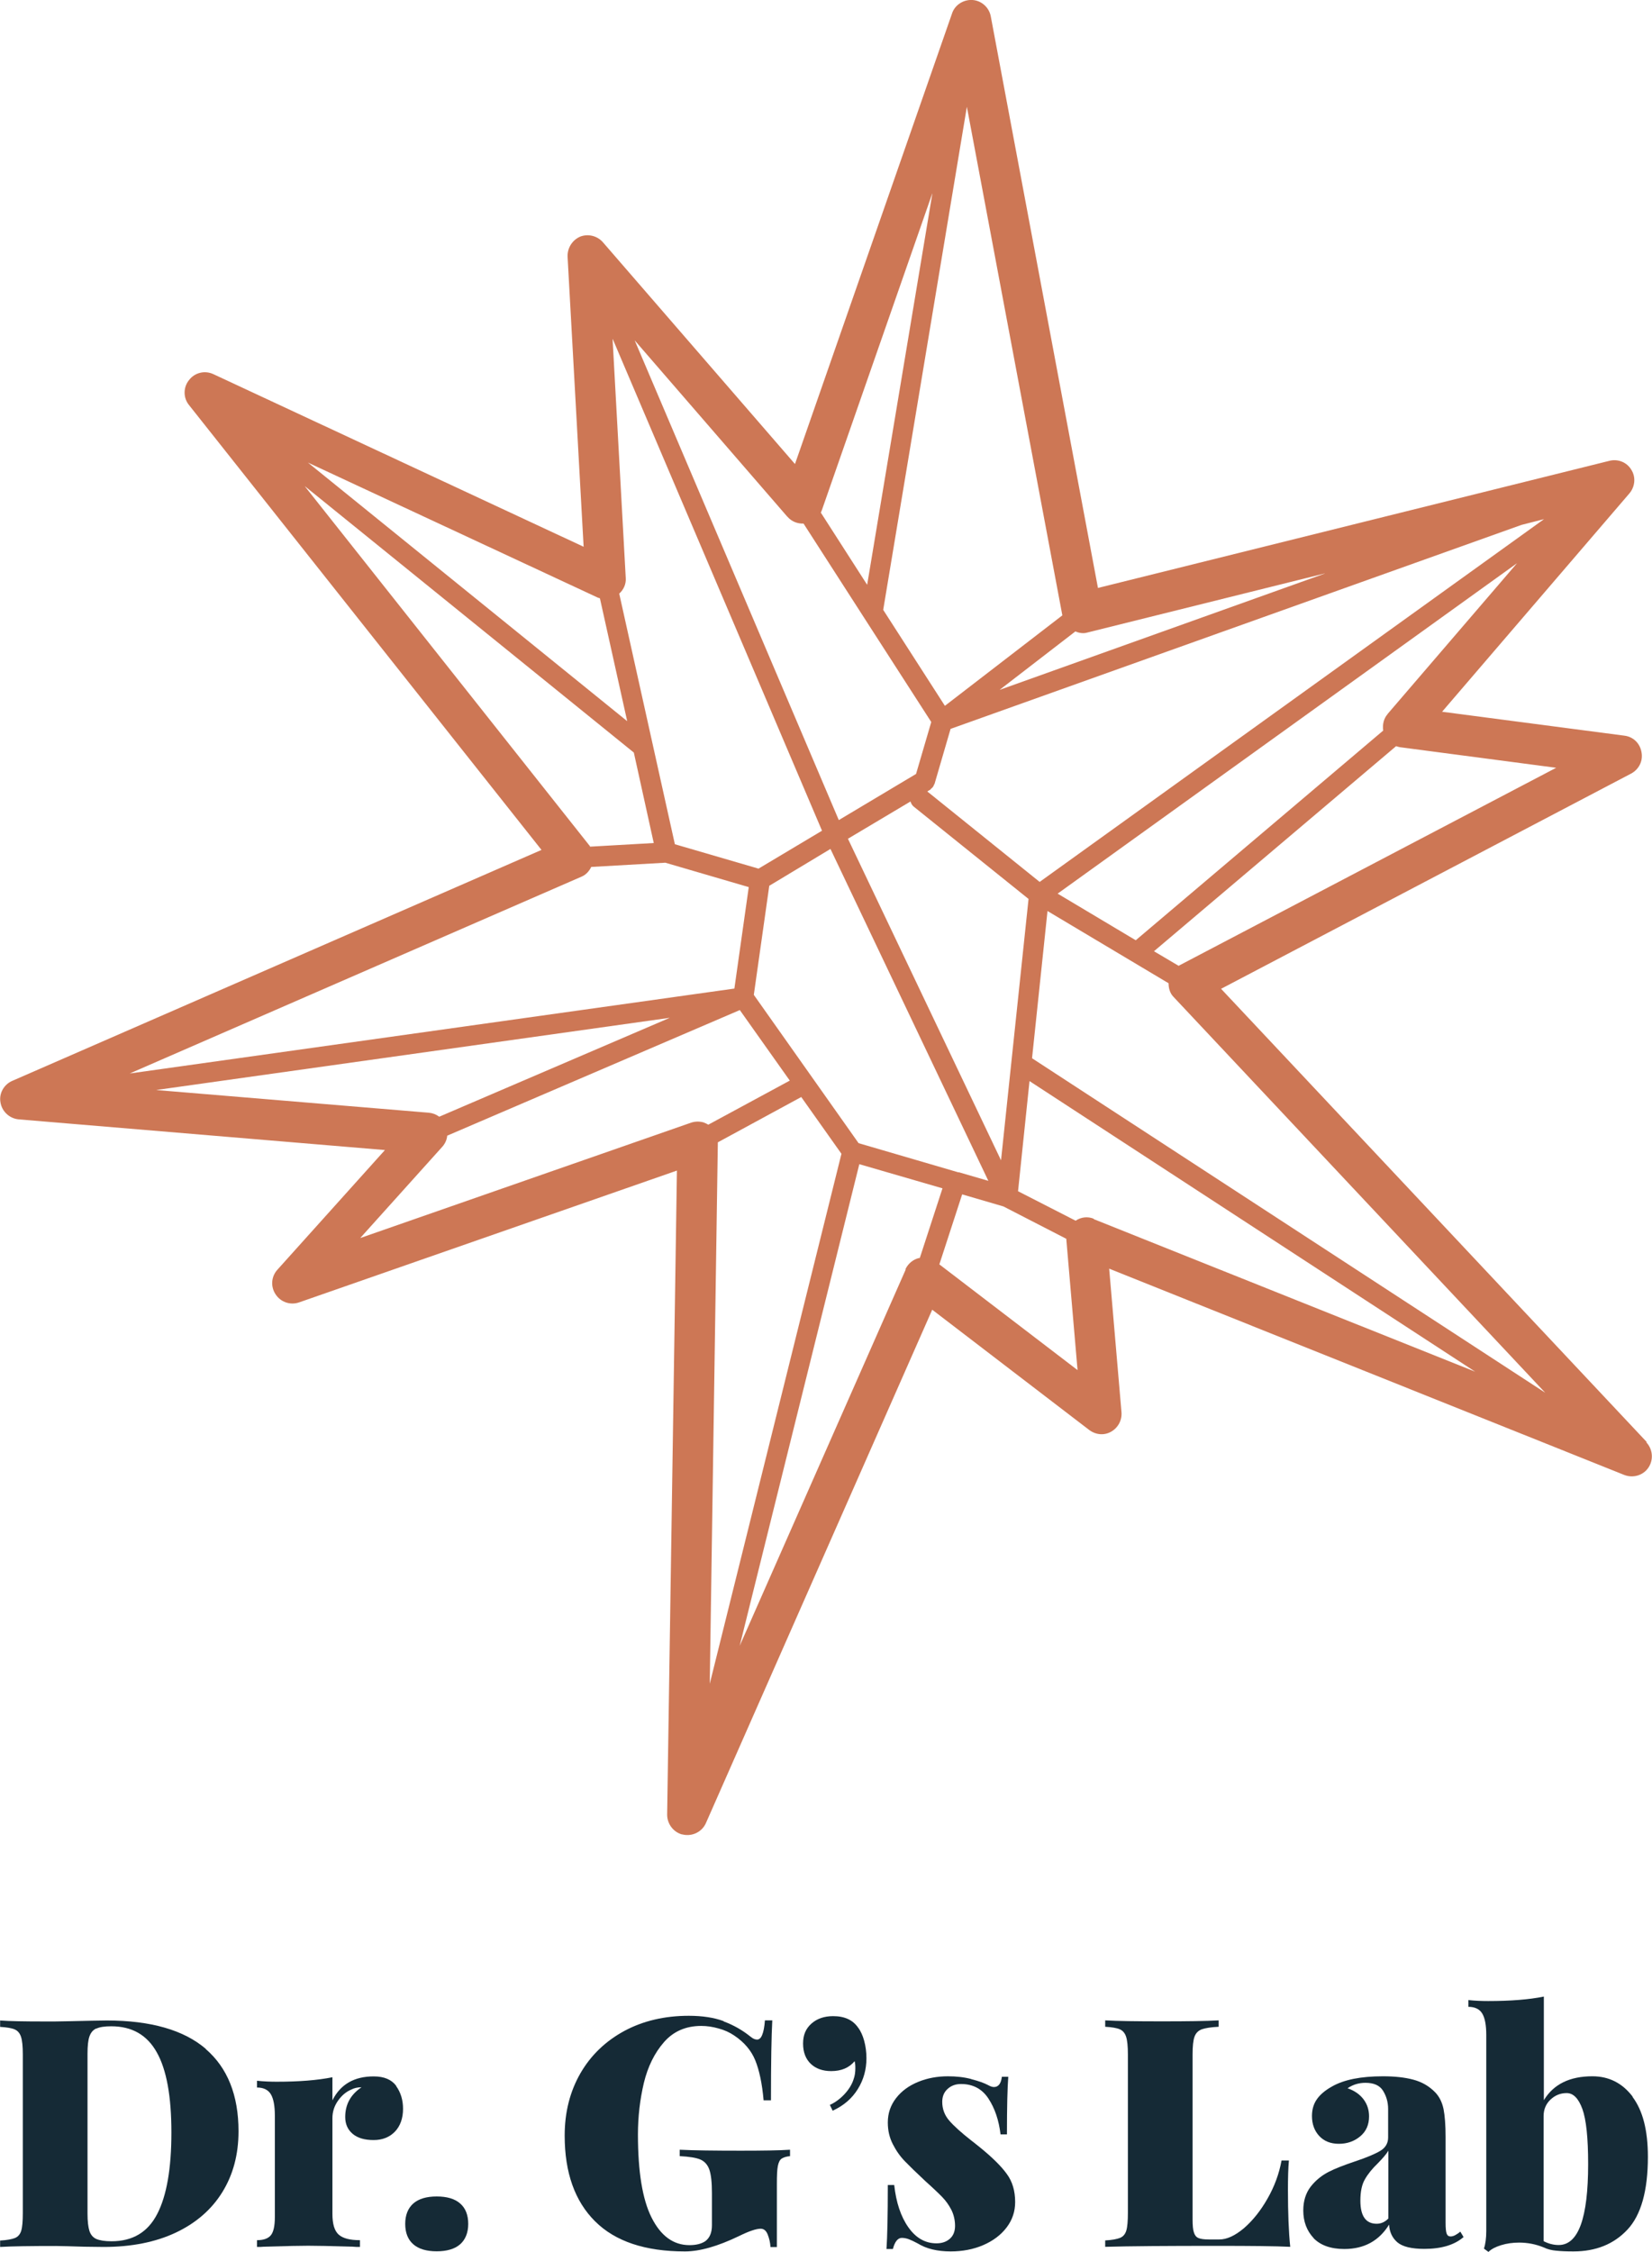 <?xml version="1.0" encoding="UTF-8"?>
<svg id="Layer_1" data-name="Layer 1" xmlns="http://www.w3.org/2000/svg" viewBox="0 0 136.86 186.46">
  <defs>
    <style>
      .cls-1 {
        fill: #cd7755;
      }

      .cls-2 {
        fill: #152a36;
      }
    </style>
  </defs>
  <path class="cls-1" d="M136.41,119.38l-35.25-37.51,33.97-17.82c.65-.35,1-1.05.86-1.77-.12-.72-.67-1.28-1.42-1.37l-15.1-1.98,15.52-18.08c.47-.56.54-1.35.16-1.95-.37-.63-1.12-.93-1.84-.74l-42.35,10.52L82.08,1.35c-.14-.74-.77-1.3-1.51-1.35s-1.47.4-1.7,1.12l-13.01,37.3-15.91-18.36c-.47-.54-1.23-.72-1.88-.47-.65.28-1.07.93-1.05,1.65l1.33,24.03-30.67-14.29c-.7-.33-1.54-.14-2.02.49-.49.6-.49,1.47,0,2.07l29.2,36.83L1.02,89.49c-.7.3-1.12,1.05-.98,1.79.12.74.74,1.33,1.51,1.4l30.34,2.54-8.91,9.91c-.51.56-.58,1.4-.14,2.05.42.63,1.21.91,1.95.65l31.29-10.91-.81,53.33c0,.74.49,1.42,1.21,1.63.02,0,.07,0,.12.02.77.16,1.56-.23,1.88-.95l18.75-42.51,13.01,9.96c.54.4,1.23.47,1.81.14s.91-.95.86-1.61l-1.02-11.89,42.67,17.08c.72.28,1.56.05,2-.6.44-.65.37-1.51-.16-2.09M128.01,115.31l-42.51-27.69,1.28-12.19,10.03,5.98c0,.42.12.84.42,1.14,0,0,30.78,32.76,30.78,32.76ZM79.43,97.07h-.02l-8.28-2.42-8.68-12.28,1.28-9.03,5.07-3.05,13.08,27.48-2.47-.72.02.02ZM70.24,69.45l5.19-3.09c.05.16.12.3.26.42l9.52,7.65-2.28,21.64-12.68-26.62ZM77.24,16.03l-5.4,32.39-3.84-5.98s.07-.14.09-.21l9.14-26.2ZM73.17,50.49l6.93-41.65,7.91,42.11-9.73,7.49-5.12-7.96ZM127.92,42.98l-41.79,30.04-9.31-7.49.23-.14h.02s.05-.07.07-.09c.05-.05.12-.09.14-.14.05-.05.07-.12.09-.16,0-.05.05-.07.05-.09l1.33-4.56,47.3-16.89,1.84-.47h.02ZM128.92,63.57l-31.25,16.38-.02.02-2.05-1.21,20.06-16.98s.21.07.35.09l12.91,1.7ZM114.96,59.12c-.33.37-.44.88-.37,1.37l-20.5,17.36-6.47-3.86,38.06-27.36-10.73,12.49ZM109.75,47.49l-26.94,9.63,6.28-4.84c.33.14.67.19,1,.09l19.66-4.89ZM65.24,42.79c.35.4.84.58,1.33.56l5,7.77h0l5.58,8.66-1.26,4.3-6.4,3.82-16.91-39.72,12.61,14.56.05.05ZM50.77,28.09l17.33,40.69-5.26,3.14-6.93-2.02-4.61-20.75c.37-.33.58-.81.54-1.3l-1.09-19.78.02.02ZM49.49,49.47s.14.05.21.07l2.26,10.17-26.45-21.41,23.99,11.17ZM25.31,40.3l27.2,22.01,1.65,7.49-5.28.3s-.02-.09-.07-.12l-23.55-29.71.05.02ZM48.21,72.57c.35-.16.6-.44.77-.79l6.14-.35,6.91,2.02-1.19,8.4-50.09,7.03,37.46-16.31ZM12.94,90.25l42.55-5.98-19.1,8.19c-.26-.19-.54-.3-.86-.33,0,0-22.59-1.88-22.59-1.88ZM29.83,102.52l6.82-7.58c.23-.26.37-.58.4-.91l24.24-10.4,4.14,5.84-6.75,3.65c-.12-.07-.26-.14-.4-.19-.33-.09-.67-.09-1.02.02l-27.43,9.56ZM59.47,94.58l6.91-3.75,3.33,4.7-10.91,43.88.67-44.83ZM75.03,105.12l-13.75,31.15,9.91-39.88,6.89,2-1.88,5.77h-.07c-.49.12-.91.47-1.12.93M77.83,104.66l1.88-5.77,3.42,1,5.21,2.68v.05l.93,10.82-11.47-8.77h.02ZM90.62,100.91c-.51-.21-1.07-.14-1.51.16l-4.77-2.44.95-9.12,36.92,24.06-31.6-12.63v-.02Z"/>
  <g>
    <path class="cls-2" d="M17.03,169.64c1.82,1.56,2.73,3.84,2.73,6.82,0,1.93-.45,3.6-1.34,5.04s-2.18,2.56-3.85,3.35-3.68,1.19-5.98,1.19l-1.64-.02c-1.06-.03-1.84-.06-2.33-.06-2.06,0-3.6.02-4.61.08v-.53c.57-.03.97-.11,1.23-.21.26-.11.43-.31.52-.61s.13-.79.13-1.46v-13.13c0-.67-.05-1.16-.15-1.46-.1-.3-.27-.5-.52-.61s-.66-.18-1.21-.21v-.53c.81.06,2.02.08,3.6.08h.96l1.17-.02c1.48-.03,2.52-.06,3.1-.06,3.65,0,6.39.79,8.21,2.35v-.02ZM7.98,167.95c-.28.12-.46.35-.57.66s-.16.79-.16,1.43v13.25c0,.64.06,1.11.16,1.43.11.32.3.54.57.66.28.12.7.19,1.26.19,1.75,0,3.01-.75,3.79-2.27.78-1.51,1.17-3.76,1.17-6.74s-.4-5.2-1.21-6.63c-.8-1.44-2.06-2.16-3.77-2.16-.55,0-.96.06-1.23.19v-.02Z"/>
    <path class="cls-2" d="M32.82,172.72c.38.53.57,1.16.57,1.88,0,.79-.23,1.43-.67,1.89s-1.04.7-1.76.7c-.76,0-1.34-.17-1.75-.52s-.61-.81-.61-1.39c0-1.04.45-1.86,1.35-2.46-.32,0-.6.06-.85.19-.45.19-.81.51-1.11.94s-.45.91-.45,1.42v7.94c0,.83.17,1.4.52,1.71s.93.46,1.76.46v.56c-.23,0-.42,0-.58-.02-1.85-.06-3.09-.08-3.71-.08-.55,0-1.77.02-3.68.08-.14.02-.32.02-.56.02v-.56c.55,0,.93-.14,1.15-.41s.33-.77.33-1.5v-8.4c0-.81-.11-1.4-.33-1.77-.22-.37-.61-.56-1.15-.56v-.56c.57.06,1.11.08,1.64.08,1.84,0,3.37-.12,4.61-.37v1.91c.67-1.33,1.81-1.98,3.42-1.98.87,0,1.49.27,1.87.79h0Z"/>
    <path class="cls-2" d="M38.12,182.44c.45.39.67.96.67,1.69s-.23,1.3-.67,1.69c-.45.39-1.1.58-1.94.58s-1.5-.19-1.94-.58c-.45-.39-.67-.96-.67-1.69s.23-1.3.67-1.69c.45-.39,1.1-.58,1.94-.58s1.5.19,1.94.58Z"/>
    <path class="cls-2" d="M59.96,167.37c.81.3,1.55.72,2.23,1.27.19.16.37.23.53.23.18,0,.32-.13.42-.38.11-.26.19-.66.23-1.21h.61c-.07,1.26-.11,3.46-.11,6.62h-.61c-.12-1.39-.36-2.5-.69-3.31s-.91-1.5-1.75-2.06c-.37-.25-.8-.45-1.29-.58-.49-.14-.96-.21-1.44-.21-1.27,0-2.3.45-3.08,1.34s-1.34,2.02-1.67,3.38c-.32,1.36-.49,2.78-.49,4.27,0,3.07.37,5.37,1.13,6.88s1.8,2.28,3.14,2.28c.55,0,.98-.11,1.3-.32.37-.27.56-.7.56-1.33v-2.65c0-.88-.07-1.53-.21-1.94-.14-.41-.4-.7-.75-.85s-.93-.24-1.71-.28v-.53c1.2.06,2.89.08,5.06.08,1.82,0,3.18-.02,4.08-.08v.53c-.32.03-.55.11-.7.21s-.25.31-.31.61-.08.79-.08,1.46v5.25h-.53c-.02-.37-.1-.71-.23-1.04s-.33-.48-.58-.48c-.37,0-.97.2-1.8.61-1.77.85-3.25,1.27-4.48,1.27-3.29,0-5.77-.83-7.44-2.49s-2.52-4.02-2.52-7.1c0-1.94.44-3.66,1.31-5.17.87-1.5,2.09-2.66,3.64-3.5,1.55-.83,3.33-1.25,5.33-1.25,1.13,0,2.11.15,2.91.45h-.02Z"/>
    <path class="cls-2" d="M71.11,167.9c.19.27.36.62.48,1.06s.19.92.19,1.46c0,.91-.23,1.77-.71,2.54-.48.78-1.17,1.38-2.09,1.8l-.23-.48c.46-.21.87-.52,1.23-.91s.62-.82.75-1.26c.09-.25.13-.54.13-.87,0-.27-.02-.46-.06-.58-.46.55-1.1.82-1.94.82-.7,0-1.27-.2-1.69-.6-.42-.4-.64-.96-.64-1.68s.23-1.24.69-1.65,1.06-.62,1.8-.62c.96,0,1.65.32,2.09.98h0Z"/>
    <path class="cls-2" d="M80.47,172.15c.61.15,1.07.32,1.39.49.19.11.36.16.48.16.37,0,.59-.28.66-.85h.53c-.07.91-.11,2.51-.11,4.77h-.53c-.14-1.17-.47-2.15-1-2.96-.52-.8-1.28-1.21-2.27-1.21-.45,0-.81.13-1.11.4s-.45.62-.45,1.08c0,.58.19,1.1.58,1.55.39.45,1,1,1.83,1.65.03.02.29.22.77.61.99.81,1.72,1.53,2.17,2.16.46.62.69,1.4.69,2.32,0,.78-.23,1.48-.71,2.11s-1.13,1.11-1.94,1.46-1.72.52-2.69.52c-1.11,0-2.02-.22-2.73-.66-.3-.16-.55-.28-.74-.35s-.39-.11-.58-.11c-.33,0-.58.31-.74.92h-.53c.07-1,.11-2.77.11-5.3h.53c.16,1.45.55,2.62,1.17,3.5.62.88,1.39,1.33,2.33,1.33.45,0,.81-.12,1.1-.37.29-.25.44-.61.44-1.08s-.11-.94-.31-1.33-.45-.74-.74-1.04-.76-.75-1.42-1.34c-.74-.69-1.3-1.24-1.69-1.64s-.72-.87-1-1.42-.41-1.13-.41-1.79c0-.76.23-1.43.69-2.02s1.07-1.03,1.83-1.34c.76-.31,1.58-.46,2.46-.46.69,0,1.34.07,1.94.23h0Z"/>
    <path class="cls-2" d="M100.95,167.81c-.64.03-1.1.11-1.39.21-.29.11-.49.31-.6.61-.11.3-.16.79-.16,1.46v13.67c0,.49.03.86.11,1.08.07.23.19.38.37.46s.47.12.87.12h.87c.62,0,1.29-.31,2.02-.92.72-.62,1.38-1.43,1.96-2.45.58-1.01.97-2.07,1.17-3.17h.61c-.06.64-.08,1.45-.08,2.44,0,1.9.06,3.48.19,4.71-1.2-.06-3.22-.08-6.06-.08-4.13,0-7.22.02-9.27.08v-.53c.57-.03.97-.11,1.23-.21.26-.11.43-.31.52-.61s.13-.79.13-1.46v-13.13c0-.67-.05-1.16-.15-1.46-.1-.3-.27-.5-.52-.61s-.66-.18-1.21-.21v-.53c1,.06,2.57.08,4.71.08s3.6-.02,4.69-.08v.53h0Z"/>
    <path class="cls-2" d="M108.83,185.31c-.57-.61-.86-1.37-.86-2.29,0-.79.21-1.45.62-1.98.41-.52.91-.92,1.47-1.21s1.3-.57,2.19-.87c.96-.32,1.65-.61,2.09-.87s.66-.64.66-1.11v-2.36c0-.57-.15-1.07-.42-1.51-.28-.45-.77-.66-1.46-.66-.55,0-1.04.15-1.48.45.6.21,1.04.53,1.34.94s.44.87.44,1.39c0,.69-.24,1.24-.73,1.65s-1.08.62-1.77.62-1.23-.22-1.63-.65-.6-.99-.6-1.65c0-.53.13-.99.4-1.38.27-.39.68-.74,1.25-1.06.99-.57,2.4-.85,4.23-.85.97,0,1.81.09,2.52.28s1.3.53,1.8,1.04c.36.37.58.83.7,1.39.11.56.17,1.33.17,2.32v7.1c0,.45.03.74.09.9.06.16.17.23.33.23.12,0,.26-.04.4-.12.14-.08.28-.17.4-.28l.27.45c-.76.66-1.85.98-3.25.98-1.06,0-1.8-.18-2.23-.54-.42-.36-.66-.85-.69-1.47-.83,1.34-2.06,2.02-3.71,2.02-1.13,0-1.98-.31-2.56-.91h0ZM115.02,183.66v-5.59c-.16.27-.45.61-.87,1.04-.48.46-.84.91-1.08,1.34-.25.43-.37,1.02-.37,1.76,0,1.27.45,1.91,1.35,1.91.37,0,.7-.15.98-.45Z"/>
    <path class="cls-2" d="M135.25,173.62c.85,1.13,1.27,2.78,1.27,4.96,0,2.81-.57,4.82-1.69,6.02-1.13,1.21-2.62,1.81-4.48,1.81-.57,0-1.04-.02-1.42-.06-.38-.03-.73-.12-1.04-.27-.66-.27-1.34-.4-2.04-.4-.53,0-1.02.07-1.48.21s-.81.32-1.06.56l-.37-.27c.12-.37.19-.86.19-1.46v-16.23c0-.81-.11-1.4-.33-1.77-.22-.37-.61-.56-1.15-.56v-.56c.55.06,1.09.08,1.64.08,1.84,0,3.38-.12,4.61-.37v8.58c.81-1.33,2.15-1.98,4.02-1.98,1.38,0,2.49.57,3.34,1.69h0ZM131.57,179.18c0-2.17-.16-3.69-.48-4.57-.32-.87-.75-1.31-1.3-1.31-.51,0-.96.18-1.34.54s-.57.82-.57,1.36v10.36c.4.21.82.32,1.25.32,1.63,0,2.44-2.23,2.44-6.7h0Z"/>
  </g>
</svg>